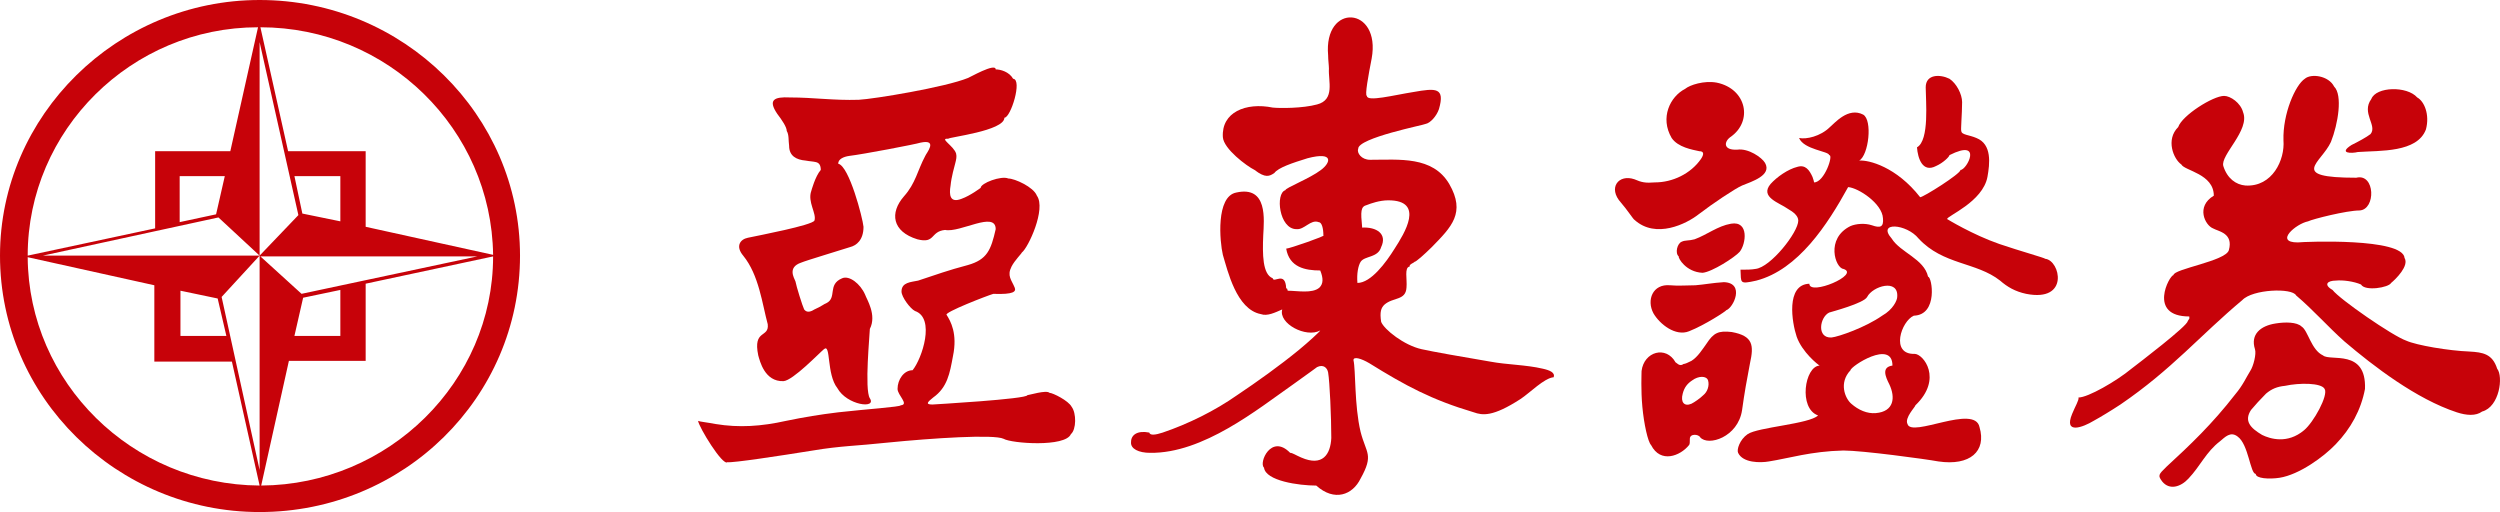 <svg width="166" height="34" viewBox="0 0 166 34" fill="none" xmlns="http://www.w3.org/2000/svg">
<path d="M17.238 0C26.803 0 34.529 7.659 34.529 16.974C34.529 26.393 26.803 34 17.238 34C7.778 34 0 26.393 0 16.974C0 7.659 7.778 0 17.238 0ZM10.248 10.04H15.293L17.133 1.811C8.724 1.811 1.839 8.642 1.839 16.974L10.301 15.163V10.04H10.248ZM14.926 11.696H11.93V14.749L14.348 14.231L14.926 11.696ZM19.13 10.04H24.28V15.059L32.742 16.922C32.637 8.591 25.752 1.811 17.291 1.811L19.13 10.04ZM22.599 14.697V11.696H19.55L20.076 14.18L22.599 14.697ZM24.28 18.837V23.96H19.183L17.343 32.24C25.805 32.189 32.742 25.358 32.742 17.026L24.28 18.837ZM19.55 22.304H22.599V19.251L20.128 19.769L19.55 22.304ZM15.399 24.012H10.248V18.941L1.839 17.078C1.892 25.409 8.777 32.189 17.238 32.24L15.399 24.012ZM11.982 19.303V22.304H15.031L14.453 19.82L11.982 19.303ZM17.238 16.974L14.505 14.438L2.838 16.974H17.238ZM17.238 16.974L19.813 14.283L17.238 2.795V16.974ZM20.023 19.51L31.691 17.026H17.291L20.023 19.51ZM14.715 19.717L17.238 31.206V16.974L14.715 19.717Z" fill="#C70209"/>
<path d="M87.4 32.242C86.244 32.242 84.036 31.931 83.931 31.052C83.563 30.741 84.404 28.774 85.665 30.068C85.823 30.068 86.033 30.224 86.401 30.379C87.82 31 88.346 30.172 88.398 29.085C88.398 27.688 88.293 25.359 88.188 24.738C88.136 24.427 87.873 24.169 87.452 24.376C87.452 24.376 86.822 24.841 85.876 25.514C83.511 27.17 79.885 30.12 76.363 30.068C75.627 30.068 75.049 29.809 75.102 29.344C75.102 28.878 75.522 28.567 76.311 28.723C76.363 28.93 76.731 28.878 77.204 28.723C78.886 28.154 80.673 27.274 82.144 26.239C83.458 25.359 84.982 24.272 86.244 23.237C86.874 22.72 87.663 21.995 87.663 21.943C86.717 22.461 84.877 21.478 85.14 20.546C84.667 20.753 84.141 21.012 83.721 20.857C82.092 20.546 81.514 17.959 81.198 16.924C80.988 16.044 80.725 13.042 82.092 12.784C84.194 12.318 83.931 14.595 83.879 15.63C83.826 16.872 83.826 18.217 84.509 18.476C84.562 18.838 85.35 17.959 85.403 19.149C85.508 19.149 85.455 19.201 85.508 19.304C86.138 19.304 87.137 19.511 87.61 19.097C87.873 18.838 87.873 18.476 87.663 17.959C86.664 17.959 85.613 17.752 85.403 16.51C85.613 16.51 88.136 15.63 87.873 15.63C87.873 15.164 87.768 14.75 87.558 14.75C87.032 14.543 86.612 15.268 86.086 15.216C84.93 15.216 84.667 12.835 85.35 12.628C85.35 12.473 86.979 11.852 87.715 11.283C88.346 10.817 88.609 10.041 86.822 10.507C85.823 10.817 84.877 11.128 84.614 11.49C84.299 11.697 84.036 11.852 83.3 11.283C82.775 11.024 81.251 9.886 81.198 9.109C81.093 7.453 82.722 6.781 84.509 7.143C84.982 7.195 86.506 7.195 87.452 6.936C88.661 6.625 88.188 5.383 88.241 4.555C88.241 4.348 88.188 3.986 88.188 3.676C87.873 0.156 91.709 0.415 91.079 3.883C90.868 4.969 90.606 6.367 90.763 6.367C90.763 6.781 92.55 6.315 93.864 6.108C95.336 5.849 95.966 5.797 95.546 7.246C95.388 7.712 94.968 8.178 94.652 8.23C94.652 8.281 90.133 9.161 90.185 9.886C90.08 10.144 90.395 10.61 90.974 10.61C92.918 10.61 95.125 10.351 96.229 12.214C97.333 14.129 96.387 15.061 95.073 16.406C94.547 16.924 94.022 17.389 93.917 17.389C93.917 17.441 93.549 17.545 93.601 17.7C93.233 17.752 93.444 18.528 93.391 19.097C93.338 19.977 92.498 19.718 91.919 20.236C91.709 20.443 91.604 20.701 91.709 21.374C91.919 21.892 93.233 22.927 94.39 23.185C95.073 23.341 97.123 23.703 98.962 24.013C100.066 24.22 101.327 24.22 102.431 24.479C102.904 24.583 103.271 24.738 103.166 25.048C102.536 25.1 101.59 26.083 100.959 26.497C99.12 27.688 98.436 27.584 97.858 27.377C95.073 26.549 93.338 25.618 90.921 24.117C90.395 23.806 89.87 23.651 89.87 23.91C90.028 24.583 89.922 26.911 90.343 28.671C90.711 30.12 91.236 30.172 90.343 31.776C89.817 32.863 88.609 33.328 87.4 32.242ZM90.133 18.787C91.026 18.787 92.025 17.441 92.603 16.51C93.233 15.526 94.652 13.301 92.182 13.301C91.604 13.301 91.026 13.508 90.763 13.612C90.343 13.715 90.343 14.026 90.448 15.112C91.394 15.061 92.13 15.526 91.709 16.406C91.499 17.131 90.606 16.975 90.343 17.389C90.185 17.648 90.08 18.166 90.133 18.787Z" fill="#C70209"/>
<path d="M143.581 31.984C143.265 31.57 143.318 31.518 143.844 31.001C145.42 29.552 146.892 28.154 148.416 26.188C148.941 25.567 149.152 25.049 149.414 24.635C149.625 24.325 149.835 23.497 149.73 23.186C149.414 22.203 150.098 21.634 151.096 21.479C151.727 21.375 152.515 21.375 152.83 21.686C153.251 21.944 153.461 23.238 154.249 23.6C154.722 24.014 157.14 23.135 157.035 25.826C156.772 27.223 156.089 28.465 155.09 29.5C154.302 30.328 152.673 31.518 151.359 31.725C150.676 31.829 149.782 31.777 149.782 31.466C149.414 31.466 149.309 29.5 148.573 28.983C148.101 28.62 147.733 29.034 147.417 29.293C146.471 30.017 146.103 30.949 145.315 31.777C144.79 32.346 144.054 32.553 143.581 31.984ZM137.59 27.482C137.011 28.879 138.325 28.361 139.009 27.948C139.481 27.689 140.165 27.275 140.795 26.861C144.211 24.532 146.103 22.255 148.889 19.926C149.572 19.202 152.2 19.098 152.463 19.616C153.619 20.599 154.565 21.686 155.668 22.669C157.613 24.325 160.451 26.498 163.131 27.378C163.762 27.585 164.393 27.637 164.813 27.326C165.969 27.016 166.232 24.998 165.811 24.48C165.496 23.497 164.866 23.393 163.972 23.342C162.606 23.29 160.451 22.928 159.768 22.617C158.874 22.307 155.353 19.874 154.88 19.253C154.249 18.891 154.565 18.632 155.09 18.632C155.563 18.581 156.299 18.684 156.772 18.891C157.035 19.357 158.611 19.098 158.769 18.788C159.084 18.529 159.978 17.649 159.663 17.132C159.557 15.786 153.093 16.045 152.568 16.097C150.991 16.097 152.463 14.855 153.251 14.699C153.566 14.544 155.826 13.975 156.667 13.975C157.771 13.923 157.718 11.491 156.457 11.801C151.884 11.801 154.144 10.818 154.775 9.421C155.248 8.231 155.563 6.316 154.985 5.747C154.617 5.022 153.461 4.867 153.041 5.229C152.41 5.643 151.569 7.558 151.622 9.317C151.727 10.611 150.886 12.422 149.099 12.319C148.468 12.267 147.89 11.853 147.628 11.025C147.417 10.301 149.414 8.645 148.941 7.454C148.784 6.833 148.1 6.368 147.68 6.368C146.944 6.368 144.895 7.661 144.632 8.438C143.791 9.266 144.317 10.559 144.842 10.922C145.052 11.336 146.997 11.543 146.997 12.992C145.788 13.716 146.419 14.958 146.944 15.165C147.312 15.372 148.311 15.476 147.995 16.614C147.785 17.339 144.317 17.856 144.317 18.27C144.054 18.27 142.582 21.013 145.368 21.013C145.368 21.22 145.42 21.065 145.263 21.323C145.263 21.634 142.004 24.118 141.531 24.48C140.533 25.308 138.641 26.395 138.01 26.395C138.063 26.55 137.8 26.964 137.59 27.482ZM150.203 28.879C150.728 29.138 151.884 29.5 152.988 28.569C153.619 28.051 154.617 26.24 154.355 25.826C154.144 25.412 152.673 25.412 151.727 25.619C151.201 25.67 150.833 25.826 150.465 26.136C150.15 26.447 149.677 26.964 149.467 27.223C148.994 27.948 149.414 28.413 150.203 28.879ZM156.141 9.628C156.562 9.421 157.14 9.11 157.403 8.903C157.876 8.334 156.772 7.506 157.455 6.575C157.771 5.747 159.82 5.695 160.503 6.471C160.976 6.73 161.344 7.61 161.082 8.593C160.503 10.145 158.033 9.99 156.562 10.094C156.141 10.197 155.248 10.197 156.141 9.628Z" fill="#C70209"/>
<path d="M48.298 30.69C47.983 30.949 46.406 28.361 46.353 27.947C46.459 27.999 46.984 28.051 47.51 28.154C49.086 28.413 50.558 28.309 52.187 27.947C53.448 27.688 54.394 27.533 55.656 27.378C57.495 27.171 59.808 27.016 59.808 26.912C60.386 26.86 59.597 26.239 59.597 25.825C59.597 25.204 60.018 24.583 60.596 24.583C61.227 23.807 62.12 21.116 60.754 20.65C60.438 20.495 59.86 19.719 59.86 19.357C59.86 18.736 60.491 18.736 60.964 18.632C62.225 18.218 62.908 17.959 64.275 17.597C65.536 17.235 65.799 16.614 66.114 15.217C66.114 13.975 63.749 15.475 62.751 15.268C61.752 15.372 62.12 16.2 60.911 15.889C59.23 15.372 59.072 14.13 60.018 13.043C60.806 12.163 60.911 11.335 61.437 10.352C61.489 10.197 62.33 9.214 61.121 9.472C60.806 9.576 57.285 10.249 56.392 10.352C56.024 10.404 55.656 10.559 55.656 10.87C56.392 11.025 57.285 14.492 57.337 15.061C57.337 15.941 56.864 16.303 56.444 16.407C55.813 16.614 53.553 17.287 53.186 17.442C52.292 17.752 52.713 18.425 52.818 18.684C52.87 18.994 53.291 20.34 53.396 20.547C53.448 20.599 53.606 20.857 54.079 20.547C54.552 20.34 54.71 20.185 54.867 20.133C55.603 19.771 54.92 18.891 55.919 18.477C56.392 18.27 57.127 18.839 57.443 19.564C57.548 19.874 58.231 20.909 57.758 21.841C57.758 22.151 57.39 25.877 57.758 26.446C58.231 27.171 56.234 26.912 55.603 25.774C54.867 24.842 55.183 22.772 54.71 23.186C54.394 23.445 52.66 25.256 52.029 25.308C50.768 25.36 50.453 23.962 50.348 23.6C49.98 21.841 51.084 22.462 50.978 21.53C50.611 20.185 50.4 18.27 49.349 16.976C48.824 16.355 49.139 15.889 49.664 15.786C50.4 15.631 53.921 14.958 54.079 14.647C54.237 14.182 53.606 13.405 53.869 12.681C53.869 12.681 54.132 11.698 54.499 11.284C54.499 10.973 54.394 10.818 54.184 10.766C53.974 10.714 53.764 10.714 53.501 10.663C52.87 10.611 52.397 10.352 52.397 9.679C52.345 9.317 52.397 8.955 52.24 8.696C52.24 8.437 51.924 7.972 51.609 7.558C50.978 6.626 51.399 6.419 52.45 6.471C54.026 6.471 55.34 6.678 57.022 6.626C58.021 6.574 62.751 5.798 64.275 5.177C64.327 5.177 66.114 4.142 66.114 4.608C66.43 4.608 67.008 4.763 67.27 5.229C67.901 5.281 67.113 7.816 66.692 7.816C66.692 8.696 62.961 9.11 62.961 9.214C62.33 9.162 63.329 9.679 63.486 10.197C63.539 10.404 63.486 10.611 63.434 10.818C63.381 11.025 63.171 11.749 63.118 12.319C63.013 12.94 63.066 13.509 63.854 13.198C64.432 12.991 65.116 12.474 65.116 12.474C65.116 12.163 66.482 11.646 66.955 11.853C67.376 11.853 68.637 12.422 68.847 12.991C69.478 13.871 68.269 16.459 67.849 16.769C67.849 16.821 67.376 17.287 67.165 17.701C66.85 18.322 67.165 18.58 67.376 19.098C67.481 19.357 67.323 19.564 65.957 19.512C65.589 19.615 62.645 20.754 62.856 20.909C63.118 21.323 63.592 22.151 63.276 23.652C63.066 24.79 62.908 25.722 61.962 26.395C61.647 26.653 61.384 26.86 61.91 26.86C61.91 26.86 68.216 26.498 68.216 26.239C68.322 26.239 69.478 25.877 69.688 26.084C69.898 26.084 70.949 26.602 71.159 27.016C71.475 27.43 71.475 28.516 71.107 28.827C70.739 29.707 67.165 29.448 66.64 29.137C66.009 28.827 61.962 29.086 58.862 29.396C56.97 29.603 55.813 29.603 53.974 29.914C51.714 30.276 48.666 30.742 48.298 30.69Z" fill="#C70209"/>
<path d="M108.527 14.595C108.475 14.595 108.002 13.87 107.634 13.457C106.74 12.473 107.476 11.542 108.527 11.904C109 12.111 109.263 12.163 109.894 12.111C111.05 12.111 112.259 11.542 112.942 10.559C113.152 10.248 113.152 10.041 112.837 10.041C112.364 9.937 111.418 9.782 110.997 9.161C110.209 7.816 110.892 6.418 111.891 5.901C112.206 5.642 113.152 5.332 113.993 5.487C115.99 5.901 116.41 8.074 114.886 9.109C114.466 9.42 114.413 9.989 115.359 9.937C116.095 9.834 116.989 10.455 117.199 10.817C117.672 11.645 116.305 12.059 115.675 12.318C115.202 12.525 113.73 13.508 112.784 14.233C111.996 14.854 109.946 15.889 108.527 14.595ZM113.047 18.114C113.678 18.062 115.202 17.079 115.517 16.717C115.937 16.199 116.148 14.647 114.939 14.854C114.045 15.009 113.362 15.578 112.521 15.889C112.154 15.992 111.891 15.941 111.681 16.044C111.365 16.148 111.208 16.82 111.47 17.027C111.418 17.131 111.943 18.062 113.047 18.114ZM111.733 26.135C111.838 25.721 112.048 25.463 112.364 25.256C112.784 24.945 113.31 24.945 113.415 25.256C113.52 25.618 113.362 26.032 113.1 26.239C112.889 26.446 112.521 26.705 112.311 26.808C111.838 27.015 111.575 26.705 111.733 26.135ZM109.631 29.551C110.262 30.793 111.575 30.275 112.154 29.551C112.206 29.499 112.206 29.344 112.206 29.137C112.206 28.775 112.784 28.826 112.889 29.033C113.415 29.654 115.412 29.033 115.675 27.222C115.832 26.084 115.99 25.204 116.2 24.117C116.463 22.927 116.41 22.306 114.991 22.047C114.098 21.944 113.783 22.099 113.31 22.823C113.047 23.186 112.732 23.703 112.311 23.962C112.101 24.065 111.891 24.169 111.786 24.169C111.523 24.376 111.313 24.065 111.26 24.065C110.629 22.927 109.158 23.341 109 24.635C109 24.842 108.948 25.877 109.053 27.015C109.158 28.154 109.421 29.344 109.631 29.551ZM114.624 20.598C114.624 20.65 113.205 21.581 112.154 21.995C111.26 22.358 110.209 21.529 109.789 20.805C109.316 19.925 109.736 18.838 110.892 18.942C111.418 18.994 112.048 18.942 112.574 18.942C113.205 18.89 113.678 18.787 114.466 18.735C115.885 18.787 115.097 20.443 114.624 20.598Z" fill="#C70209"/>
<path d="M121.613 22.41C120.614 22.462 120.824 21.065 121.455 20.754C121.613 20.703 123.767 20.133 123.977 19.719C124.345 18.995 126.08 18.477 125.975 19.719C125.975 19.926 125.712 20.547 124.976 20.961C123.872 21.738 122.086 22.359 121.613 22.41ZM124.556 27.43C123.977 27.482 123.399 27.223 122.926 26.809C122.506 26.447 122.086 25.412 122.874 24.584C122.874 24.325 125.659 22.514 125.659 24.273C124.923 24.377 125.186 24.998 125.449 25.515C125.869 26.395 125.764 27.327 124.556 27.43ZM128.707 30.639C130.81 30.949 131.913 29.966 131.44 28.362C131.125 26.809 126.921 29.086 126.658 28.155C126.448 27.741 127.183 27.016 127.183 26.913C129.023 25.153 127.709 23.497 127.131 23.497C125.502 23.549 126.237 21.324 127.078 20.961C128.707 20.91 128.287 18.374 128.024 18.374C127.761 17.184 126.185 16.77 125.607 15.838C124.608 14.7 126.605 14.855 127.394 15.838C129.023 17.598 131.23 17.391 132.807 18.633C133.28 19.047 133.805 19.357 134.541 19.512C137.432 20.082 136.801 17.287 135.802 17.184C135.802 17.132 134.121 16.666 132.754 16.2C130.967 15.579 129.286 14.544 129.286 14.544C129.286 14.337 131.651 13.406 131.966 11.75C132.123 10.87 132.281 9.576 131.23 9.162C130.757 8.955 130.232 8.955 130.232 8.697C130.179 8.697 130.284 7.558 130.284 6.782C130.284 6.264 129.916 5.54 129.443 5.229C128.813 4.919 127.867 4.919 127.867 5.799C127.867 6.678 128.129 9.318 127.288 9.783C127.341 10.508 127.656 11.491 128.55 11.025C129.023 10.818 129.443 10.404 129.443 10.301C131.703 9.162 130.599 11.284 130.179 11.284C130.179 11.543 127.709 13.095 127.499 13.095C125.922 11.077 124.083 10.611 123.452 10.663C124.083 10.301 124.345 7.972 123.715 7.61C122.716 7.092 121.823 8.179 121.507 8.438C120.877 9.059 119.931 9.266 119.458 9.162C119.773 9.939 121.455 10.042 121.455 10.301C121.77 10.249 121.14 12.112 120.456 12.112C120.456 12.06 120.404 11.905 120.351 11.75C120.141 11.284 119.878 10.922 119.353 11.077C118.722 11.232 117.986 11.75 117.566 12.216C116.83 13.095 118.144 13.458 118.722 13.872C119.09 14.079 119.405 14.337 119.405 14.648C119.405 15.424 117.566 17.753 116.567 17.856C116.304 17.908 115.937 17.908 115.569 17.908C115.621 18.788 115.464 18.891 116.62 18.633C119.405 17.908 121.35 14.907 122.716 12.423C123.399 12.474 124.976 13.509 125.029 14.493C125.081 15.062 124.871 15.165 124.293 14.958C123.82 14.803 123.242 14.855 122.874 15.01C121.192 15.838 121.875 17.805 122.401 17.856C123.557 18.219 120.141 19.668 120.141 18.84C118.564 18.891 118.985 21.427 119.3 22.359C119.668 23.394 120.719 24.222 120.824 24.273C119.826 24.325 119.405 27.12 120.719 27.585C120.141 28.155 116.725 28.362 116.042 28.828C115.516 29.19 115.306 29.863 115.411 30.07C115.726 30.742 116.883 30.742 117.461 30.639C118.775 30.432 120.246 29.966 122.401 29.914C123.662 29.914 127.867 30.483 128.707 30.639Z" fill="#C70209"/>
</svg>
